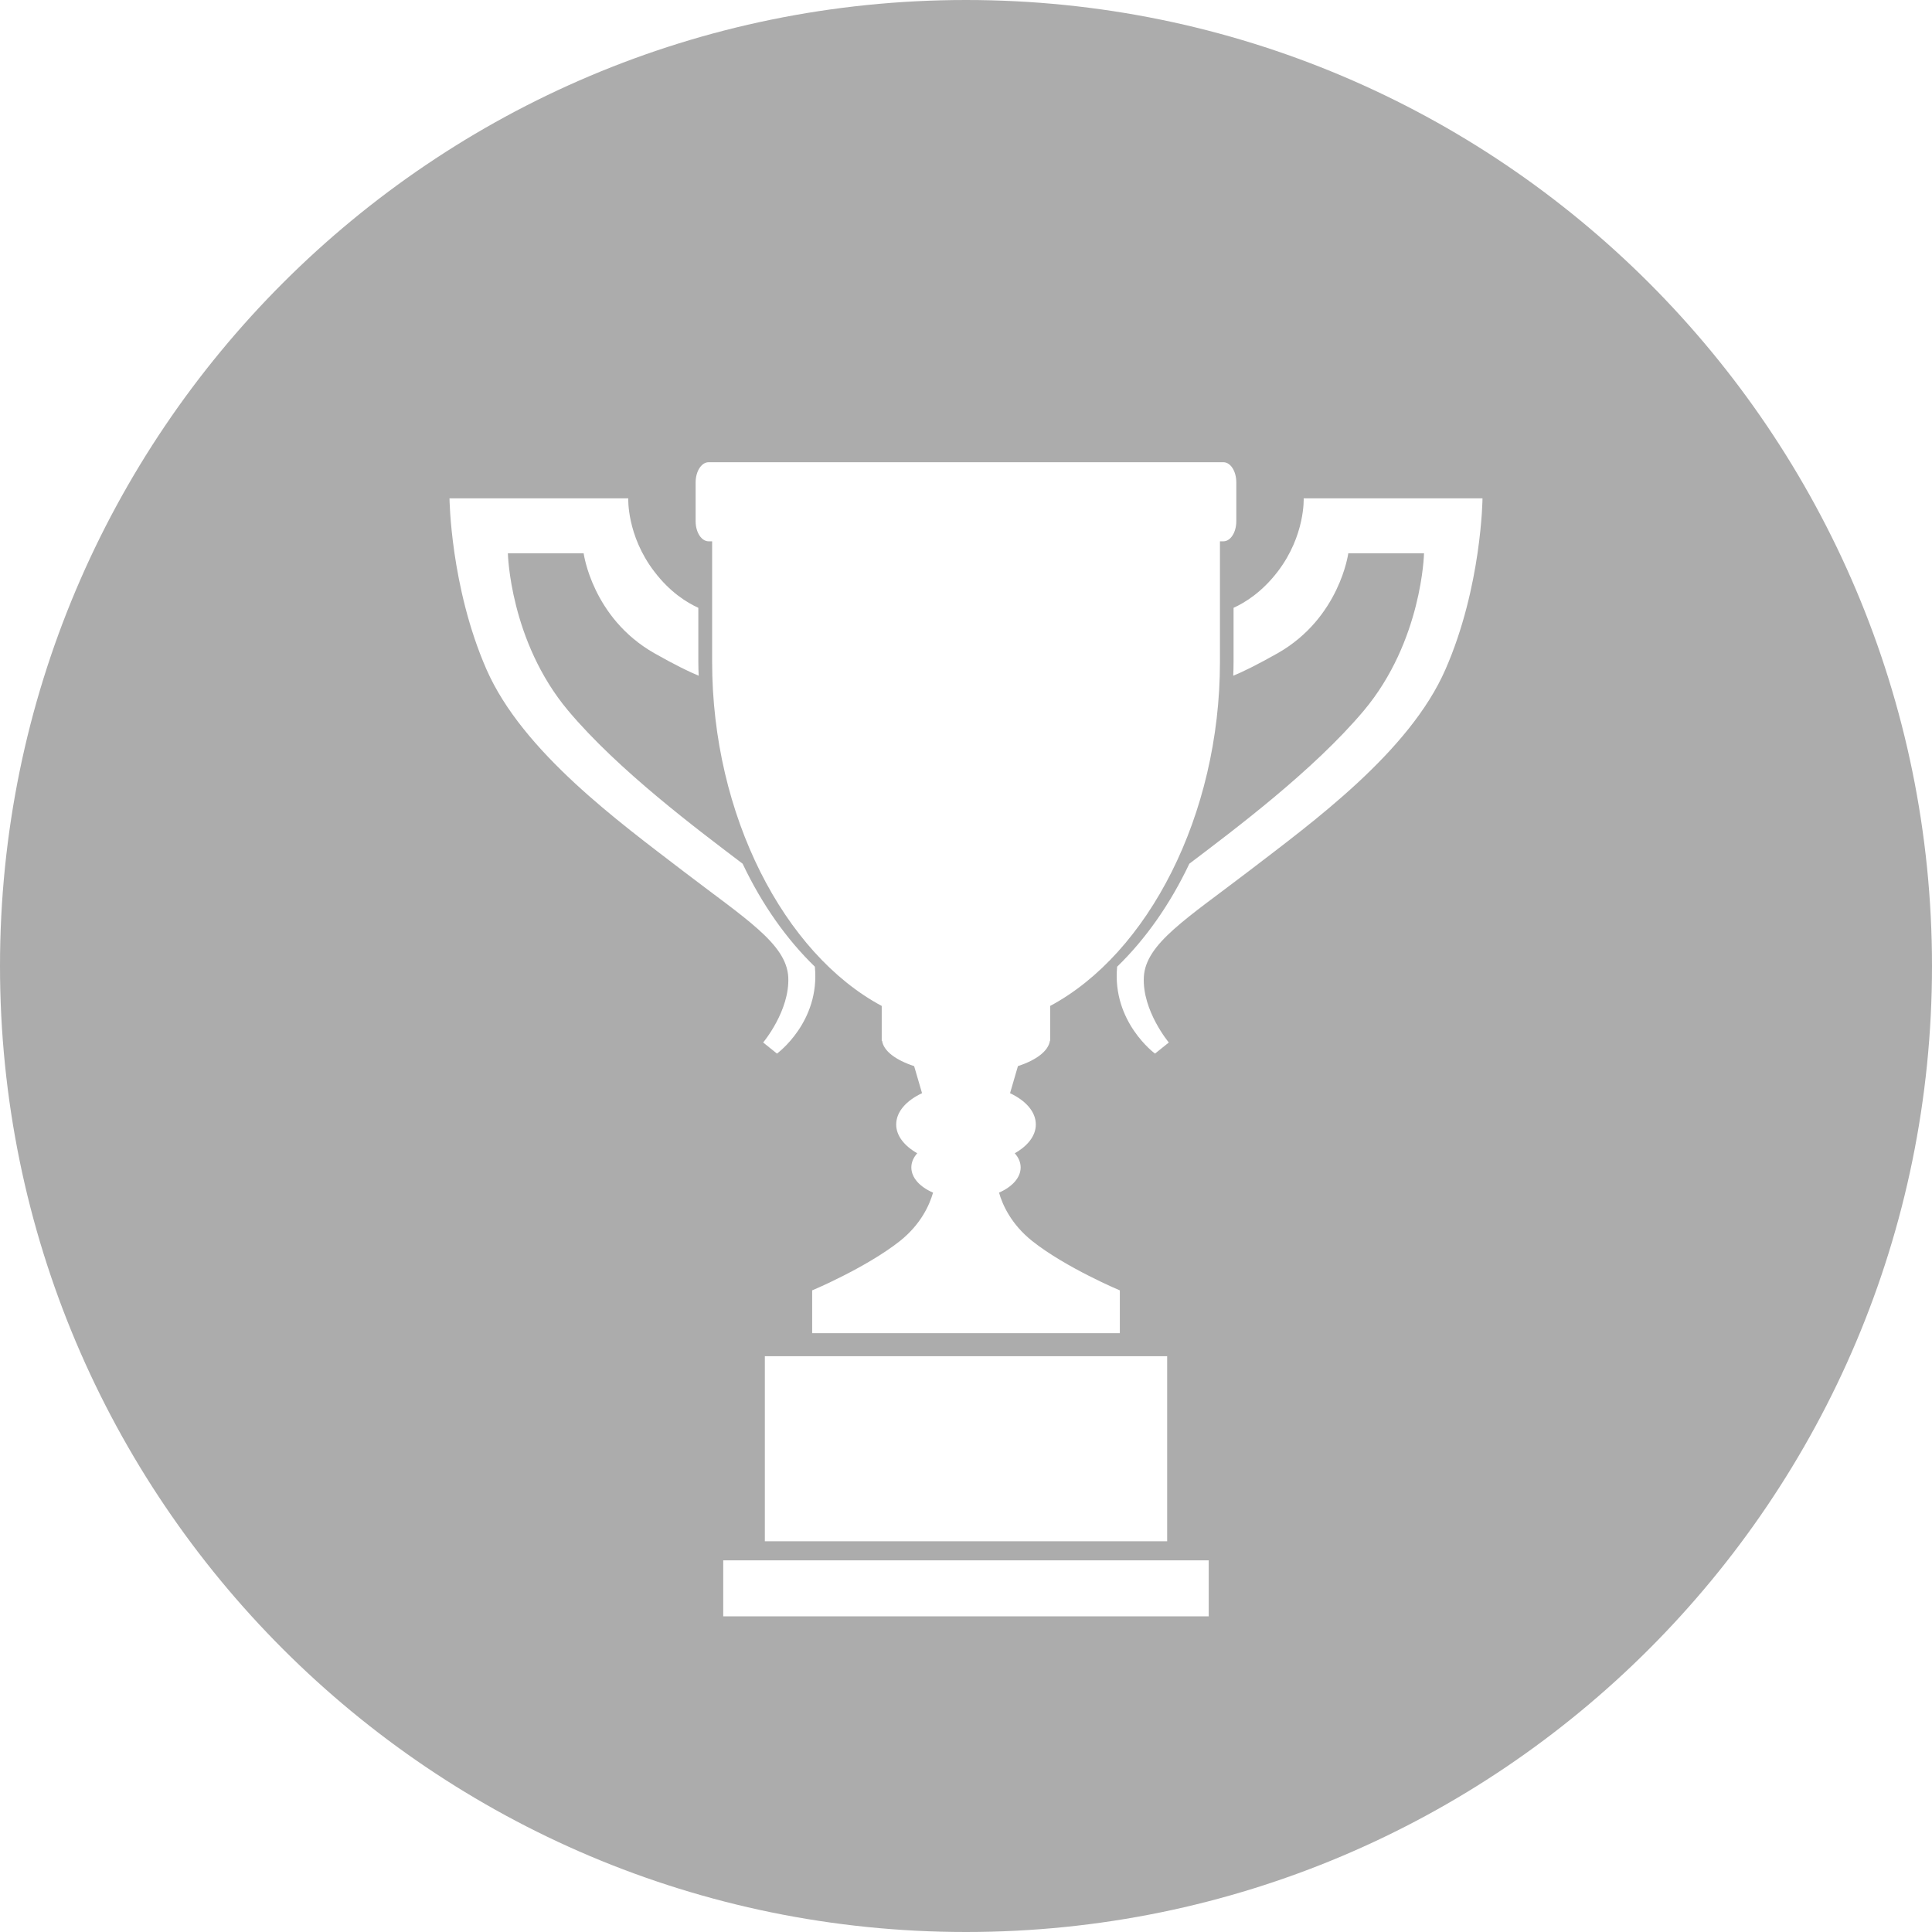 <?xml version="1.0" encoding="utf-8"?>
<!-- Generator: Adobe Illustrator 15.1.0, SVG Export Plug-In . SVG Version: 6.00 Build 0)  -->
<!DOCTYPE svg PUBLIC "-//W3C//DTD SVG 1.1//EN" "http://www.w3.org/Graphics/SVG/1.1/DTD/svg11.dtd">
<svg version="1.1" id="Layer_1" xmlns="http://www.w3.org/2000/svg" xmlns:xlink="http://www.w3.org/1999/xlink" x="0px" y="0px"
	 width="100px" height="100px" viewBox="0 0 100 100" enable-background="new 0 0 100 100" xml:space="preserve">
<path fill="#ACACAC" d="M50,0C22.386,0,0,22.386,0,50s22.386,50,50,50c27.613,0,50-22.386,50-50S77.613,0,50,0z M36.006,24.967
	c0-0.576,0.305-1.042,0.671-1.042h26.646c0.371,0,0.668,0.466,0.668,1.042v2.01c0,0.58-0.297,1.041-0.668,1.041h-0.178
	c0,1.875,0,3.879,0,6.241c0,7.941-3.734,15.106-8.789,17.808v1.803h-0.013c-0.077,0.531-0.704,1.001-1.655,1.312l-0.408,1.401
	c0.811,0.384,1.334,0.959,1.334,1.621c0,0.58-0.414,1.106-1.09,1.489c0.197,0.219,0.305,0.472,0.305,0.732
	c0,0.533-0.439,1.008-1.119,1.305c0.182,0.641,0.631,1.638,1.717,2.506c1.756,1.39,4.536,2.554,4.536,2.554v2.215H42.037V66.79
	c0,0,2.78-1.164,4.542-2.554c1.088-0.868,1.532-1.865,1.716-2.506c-0.688-0.297-1.124-0.772-1.124-1.305
	c0-0.26,0.108-0.513,0.305-0.732c-0.671-0.383-1.089-0.909-1.089-1.489c0-0.662,0.523-1.237,1.338-1.621l-0.409-1.401
	c-0.955-0.312-1.582-0.783-1.659-1.312h-0.019v-1.803c-5.048-2.701-8.778-9.866-8.778-17.808c0-2.092,0-4.393,0-6.241h-0.183
	c-0.366,0-0.672-0.461-0.671-1.041V24.967z M60.412,70.197v9.578H39.588v-9.578H60.412z M25.179,34.646
	c-1.869-4.271-1.913-8.852-1.913-8.852h9.253c0,0-0.087,1.908,1.338,3.778c0.815,1.077,1.691,1.616,2.288,1.888
	c0,0.938,0,1.882,0,2.797c0,0.24,0.009,0.479,0.019,0.719c-0.497-0.205-1.229-0.561-2.307-1.172
	c-3.203-1.83-3.647-5.164-3.647-5.164h-3.922c0,0,0.096,4.537,3.12,8.143c2.602,3.098,6.717,6.166,9.03,7.922
	c0.994,2.097,2.274,3.914,3.739,5.331c0.279,2.868-1.961,4.498-1.961,4.498l-0.715-0.575c0,0,1.386-1.648,1.299-3.387
	c-0.096-1.73-2.229-3.025-5.479-5.514C32.075,42.566,27.053,38.923,25.179,34.646z M62.564,83.66h-25.13v-2.898h25.13V83.66z
	 M74.818,34.646c-1.863,4.276-6.892,7.92-10.139,10.412c-3.25,2.488-5.383,3.783-5.474,5.514c-0.088,1.74,1.293,3.387,1.293,3.387
	l-0.715,0.575c0,0-2.231-1.63-1.96-4.498c1.464-1.417,2.744-3.234,3.738-5.331c2.314-1.755,6.424-4.824,9.029-7.922
	c3.025-3.605,3.117-8.143,3.117-8.143h-3.92c0,0-0.443,3.334-3.643,5.164c-1.082,0.61-1.813,0.967-2.311,1.172
	c0.01-0.24,0.016-0.479,0.016-0.719c0-0.992,0-1.917,0-2.797c0.596-0.271,1.473-0.811,2.295-1.888
	c1.422-1.869,1.334-3.778,1.334-3.778h9.256C76.736,25.795,76.691,30.376,74.818,34.646z"/>
</svg>
